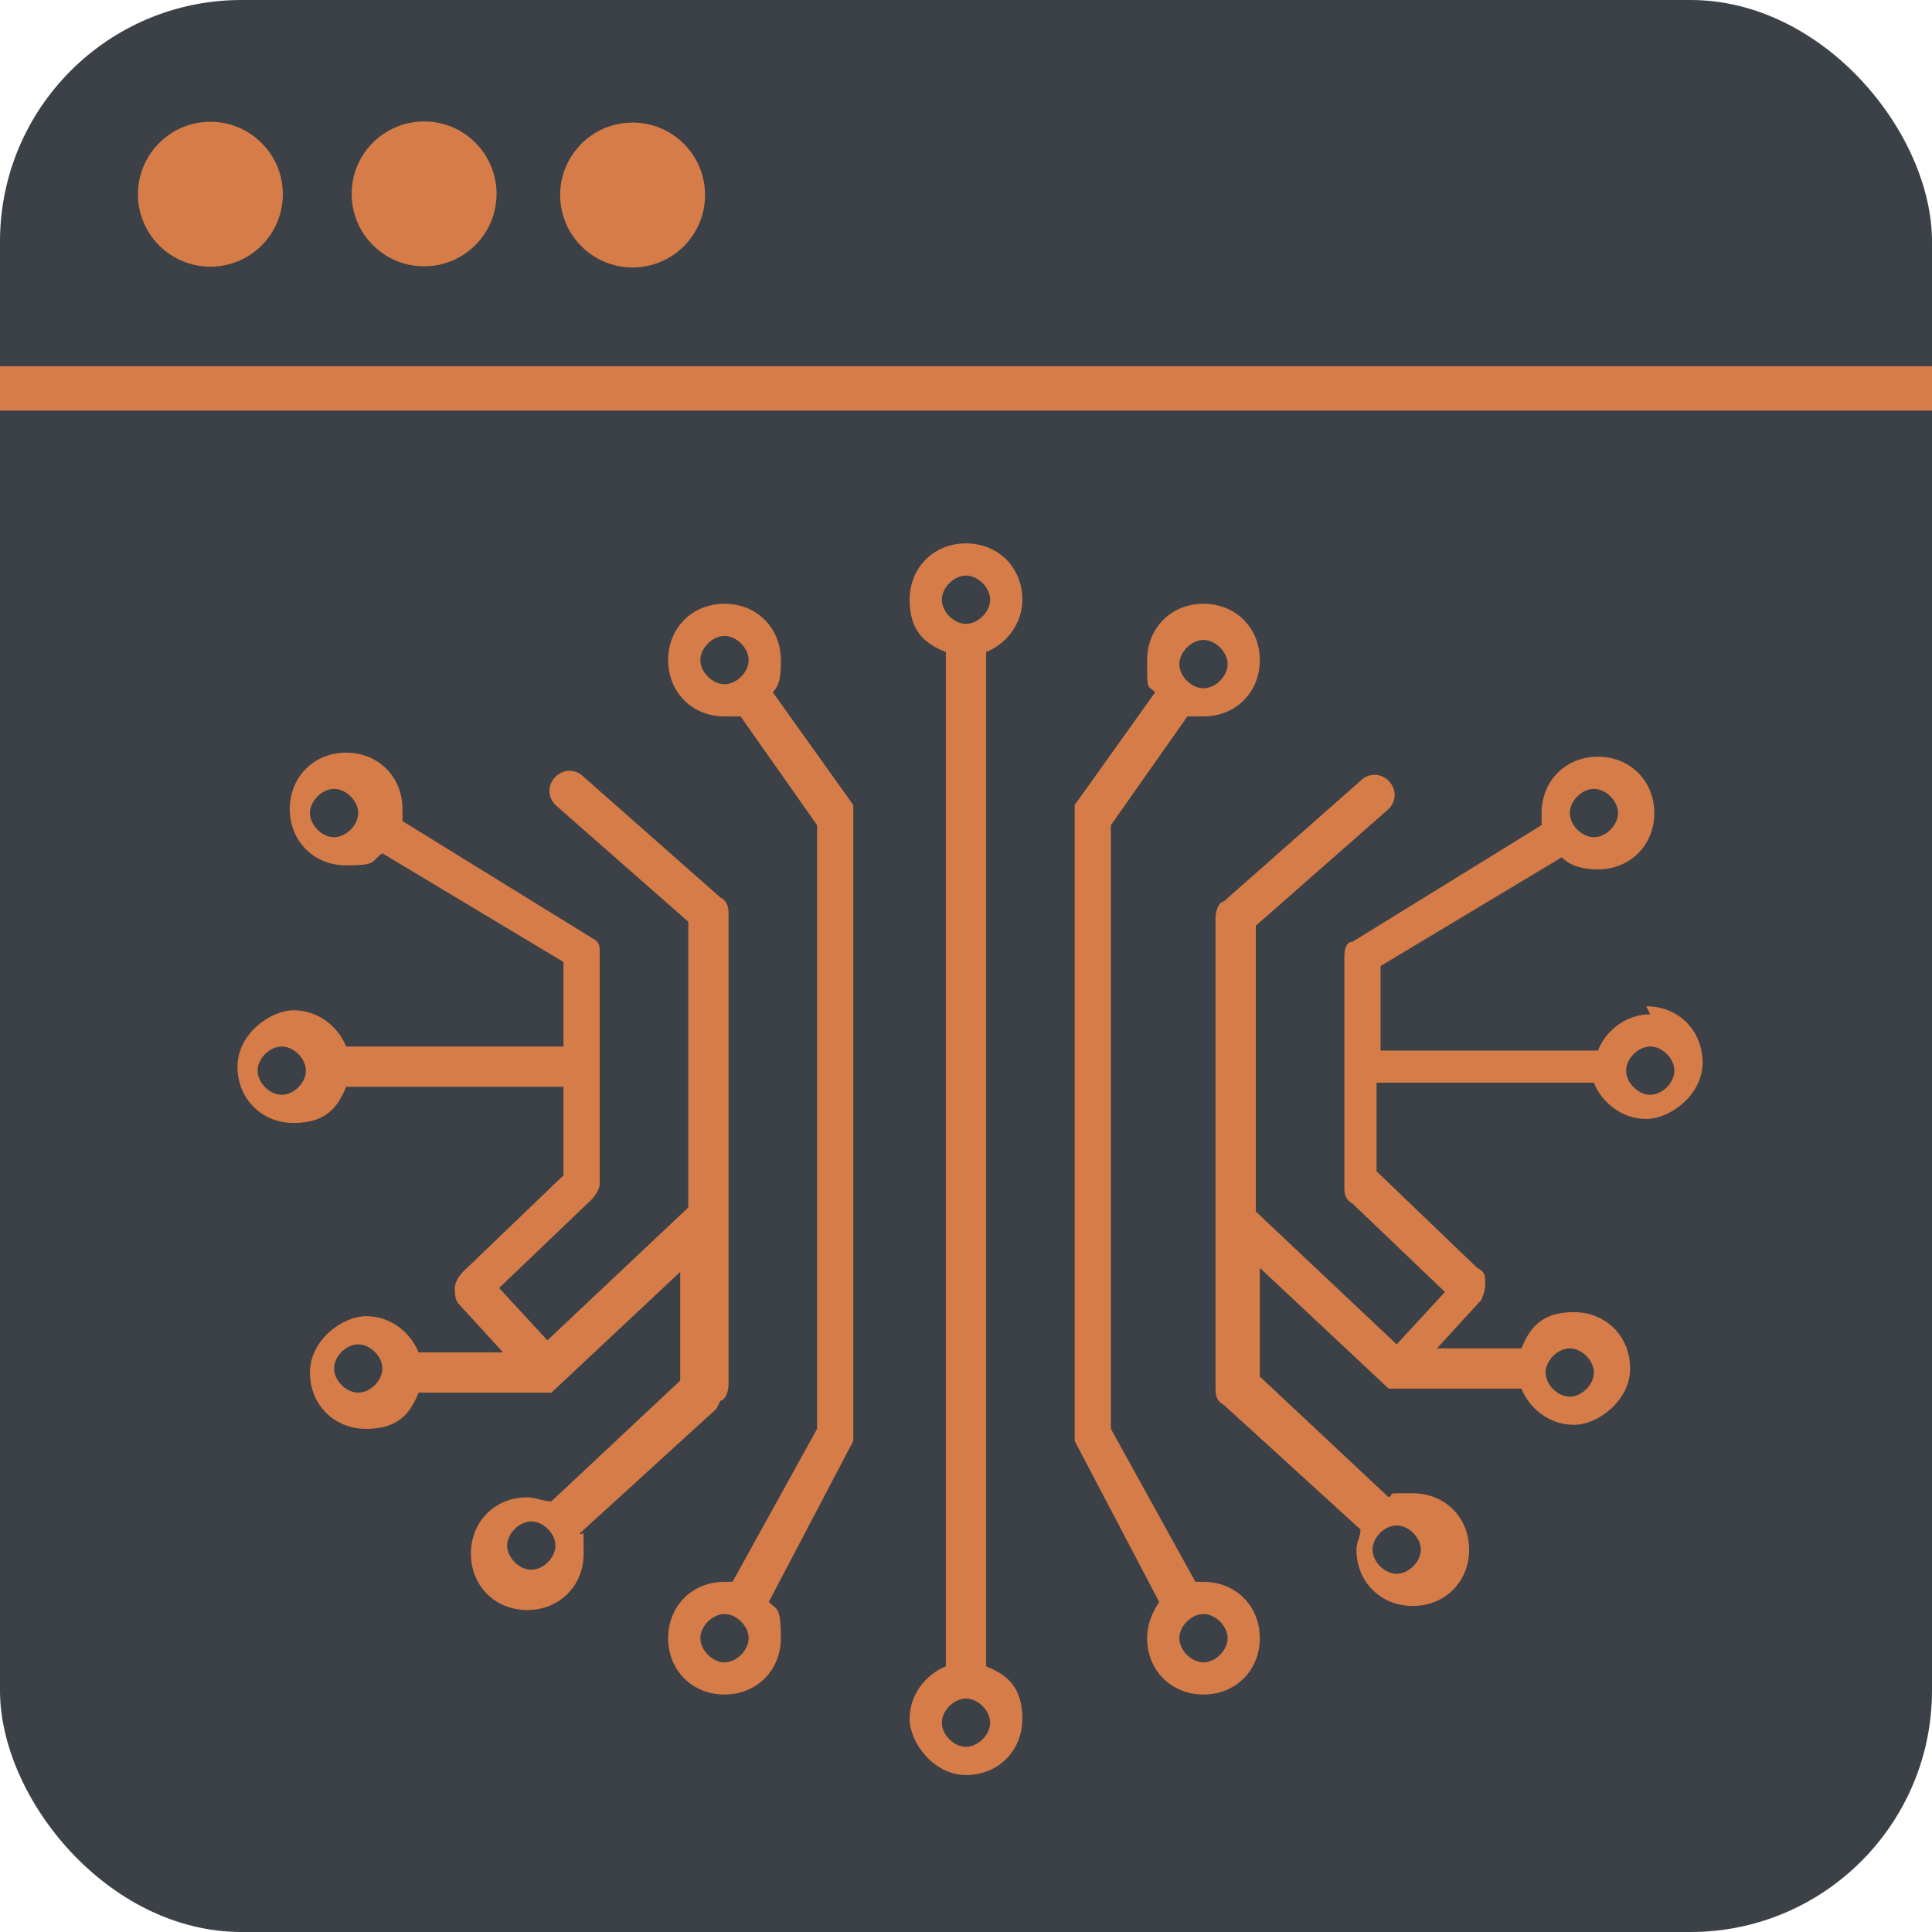 <?xml version="1.0" encoding="UTF-8"?>
<svg id="Layer_1" xmlns="http://www.w3.org/2000/svg" version="1.1" viewBox="0 0 48 48">
  <!-- Generator: Adobe Illustrator 29.5.0, SVG Export Plug-In . SVG Version: 2.1.0 Build 35)  -->
  <defs>
    <style>
      .st0 {
        fill: #3b4147;
      }

      .st1 {
        fill: #d67c48;
      }

      .st2 {
        fill: #f1946d;
      }

      .st3 {
        display: none;
      }

      .st4 {
        fill: #3c4247;
      }
    </style>
  </defs>
  <g class="st3">
    <path class="st2" d="M-634.5,245c0,6.3,0,12.7,0,19l-856,1c-.3-8.1.7-13.4,1-20h855Z"/>
    <path class="st2" d="M-1244.7,511.7l-77.7-47.8c-5.2,1.8-9,5.9-14.8,6.8-24.7,3.6-42.3-22.7-28.2-43.2,16.7-24.2,57.8-6.4,49.8,22.3l87.7,52.2v109.9s-44.6,43.3-44.6,43.3l24.4,26.3c19.9-20.3,42.4-37.6,61.2-58.6l.3-128.7c-3.4-2.9-6.1-6.7-9.2-9.9-18.5-18.8-45.4-37.2-62.4-56.5-.9-1-1.8-1.4-1.5-3,1.5-1.6,8.7-4.6,9-5s-2.3-3.8.5-5l2.8,1.2,78.6,69.3-.2,215.1-83.2,77.1c4.7,16.3-.6,34.9-18.8,39.1-36.4,8.4-48.1-49.1-11.1-54,7.6-1,12.7,2,19.7,1.8l76.6-71.3v-47.4l-60.7,57.8-3.5-.8-35.2-34.9-29.5,1c-2.9,41.3-64.7,30.8-55.3-8.8s27.7-23.8,42.6-16c3.5,1.8,7.8,7.7,8.4,7.8,1.3.4,25.7-1.5,27.5-2.3l46.7-44.2v-39.5h-94.4c-13.3,30.8-58.9,21.5-54.2-13.2,3.9-28.7,46.2-31.4,53.7-3.7h94.9v-37Z"/>
    <path class="st2" d="M-939.1,692l74.9,71.9c11.5-.5,18.1-3.7,29.3,1.6,22.9,10.8,18.4,44.5-5.7,50-23.7,5.4-41-14.6-33.1-37.1l-82.3-78.6-.2-212.5c22.8-25.8,49.6-47.7,74.3-71.5,2.8-4.4,14.2,8.8,14.4,9.8.6,2.5-8.2,10.1-10.4,12.3-19.9,19.6-42.7,36.5-62.4,56.3l.9,131.7,60.4,55.6,25.5-25.4-44.7-43.2v-110.9s85.7-53.6,85.7-53.6c3.1-3.7,1.6-11.3,4.4-17.6,8.1-17.9,32.7-19.8,44.9-4.9,22.6,27.7-12.9,58.6-39.7,37.1l-78.7,49.2c0,9,.2,18,.1,27s-2.4,9.5.5,9.5h95.4c2.7-11.3,13.2-19.4,24.8-19.7,27-.9,40.3,36.2,14.9,50.9s-32.5,1.5-41.1-14.2h-95.4v39.5l46.7,44.2,27.5,3.1c8.6-9.8,17.5-13.9,31-11.6s19.8,13,20.7,22.2c4.2,39.5-48.9,42.4-55.2,6.7l-27.2-3.2-40,38.7-60.4-56.7v43.4Z"/>
    <path class="st2" d="M-1042.4,328.3c9,10.1,9,26.6.3,37.1s-8.5,5.9-12,10v443.5c31.5,8.1,21.8,56-9.4,54.5-30.2-1.5-37.4-44.8-8.4-54.5l.5-445c-33-13.3-19.9-62.3,16.9-52.9,3.6.9,9.8,4.6,12.2,7.3Z"/>
    <path class="st2" d="M-943.4,351.2c1.3.8,11.6,12.1,12.2,13.5,7.2,17.8-5,37.8-24.4,38.2-2.9,0-7.9-2.3-10-1.1s-20.5,27.7-23.3,31.7c-2.8,4.2-5.5,8.5-8.4,12.6l-.2,273.6,33.4,62.7c17.9-4.2,34.9,6.7,35.5,25.6.9,27.4-34.9,39.7-51.6,17.8-8.6-11.3-5.5-24.8-.2-36.7l-34.7-66.2v-279.6c0,0,34.5-52.4,34.5-52.4-9.4-23.3,3.2-45.4,29.8-41.9s6.7,1.9,7.2,2.3Z"/>
    <path class="st2" d="M-1130.2,415.2c6.3,8.5,12.5,17.1,18.8,25.7l.5,278.1c-9.9,24.9-25.7,47.2-35.8,72.2-.2,1,5.2,9.3,5.8,12.8,2.7,17.7-12.9,34.9-30.9,32.9-33.5-3.7-32.3-52.2-1.4-55.3,3.9-.4,9.4,1.7,11.4-.6,10.1-22.4,24.4-42.7,33.8-65.1v-263.6c-1.4-15.7-25.8-36.2-31.9-51.4-43.9,16-52.5-57.7-5.6-51.8,20,2.5,30,27.4,17.8,43.2,6,6,9.6,14.1,14.4,20.6s2.5,1.6,3.1,2.4Z"/>
    <circle class="st2" cx="-1397.3" cy="168.9" r="32.4"/>
    <circle class="st2" cx="-1303.4" cy="169.2" r="32.2"/>
    <circle class="st2" cx="-1210.7" cy="169" r="32.2"/>
    <circle class="st4" cx="-1341.9" cy="443.3" r="10.6"/>
    <circle class="st4" cx="-1277.7" cy="789.8" r="10.6"/>
    <path class="st4" d="M-1344.9,657.8c13.8-2.7,17.9,16,7.3,19.3-16.1,4.9-21.2-16.6-7.3-19.3Z"/>
    <circle class="st4" cx="-1365.8" cy="557.3" r="10.4"/>
    <path class="st4" d="M-851.5,779.6c19.9-4.6,18.4,24.9.2,19.3-8.7-2.7-9.6-17.1-.2-19.3Z"/>
    <path class="st4" d="M-762.6,546.9c14.9-3.4,16.8,19.3,3.7,20.7-13.9,1.5-15-18.2-3.7-20.7Z"/>
    <path class="st4" d="M-783.5,433c12.3-.9,13.9,19.7,1.8,20.8-15.2,1.4-15.1-19.8-1.8-20.8Z"/>
    <path class="st4" d="M-789.9,675.2c-4.8-4.4-5-14.7,2.4-16.4,24.9-5.9,12.7,30.2-2.4,16.4Z"/>
    <circle class="st4" cx="-1062.5" cy="845.5" r="10.6"/>
    <path class="st4" d="M-1069.6,355.5c-9.5-9,3.5-25.3,13.6-16.1,10,9.2-3.6,25.6-13.6,16.1Z"/>
    <path class="st4" d="M-949.4,801.7c9,7.7-.9,23.4-12.6,17.1s1.1-27,12.6-17.1Z"/>
    <path class="st4" d="M-959.4,367.1c20.1-4.7,15.4,24.3-.5,18-8.1-3.2-8.5-15.9.5-18Z"/>
    <circle class="st4" cx="-1169.2" cy="809.7" r="10.5"/>
    <circle class="st4" cx="-1169.6" cy="376" r="10.1"/>
  </g>
  <g>
    <rect class="st0" x="0" width="48" height="48" rx="6" ry="6"/>
    <g>
      <rect class="st1" y="9.1" width="48" height="1.1"/>
      <g>
        <path class="st1" d="M19.2,17.2c.2-.2.2-.5.2-.8,0-.8-.6-1.4-1.4-1.4s-1.4.6-1.4,1.4.6,1.4,1.4,1.4.2,0,.4,0l1.9,2.7v15l-2.1,3.8c0,0-.1,0-.2,0-.8,0-1.4.6-1.4,1.4s.6,1.4,1.4,1.4,1.4-.6,1.4-1.4-.1-.7-.3-.9l2.1-4c0,0,0-.2,0-.2v-15.3c0-.1,0-.2,0-.3l-2-2.8ZM17.4,16.4c0-.3.3-.6.6-.6s.6.3.6.6-.3.6-.6.6-.6-.3-.6-.6ZM18,41.3c-.3,0-.6-.3-.6-.6s.3-.6.6-.6.6.3.6.6-.3.6-.6.6Z"/>
        <path class="st1" d="M17.9,34.8c.1,0,.2-.2.2-.4v-11.7c0-.1,0-.3-.2-.4l-3.4-3c-.2-.2-.5-.2-.7,0-.2.2-.2.5,0,.7l3.3,2.9v7.1l-3.5,3.3-1.2-1.3,2.3-2.2c0,0,.2-.2.2-.4v-5.7c0-.2,0-.3-.2-.4l-4.7-2.9c0,0,0-.2,0-.3,0-.8-.6-1.4-1.4-1.4s-1.4.6-1.4,1.4.6,1.4,1.4,1.4.6-.1.9-.3l4.5,2.7v2.1h-5.4c-.2-.5-.7-.9-1.3-.9s-1.4.6-1.4,1.4.6,1.4,1.4,1.4,1.1-.4,1.3-.9h5.4v2.2l-2.5,2.4c0,0-.2.2-.2.4,0,.1,0,.3.1.4l1.1,1.2h-2.1c-.2-.5-.7-.9-1.3-.9s-1.4.6-1.4,1.4.6,1.4,1.4,1.4,1.1-.4,1.3-.9h3.3s0,0,0,0,0,0,0,0c0,0,0,0,0,0,0,0,0,0,0,0,0,0,0,0,0,0,0,0,0,0,0,0,0,0,0,0,0,0,0,0,0,0,0,0,0,0,0,0,0,0,0,0,0,0,0,0,0,0,0,0,0,0,0,0,0,0,0,0,0,0,0,0,0,0,0,0,0,0,0,0,0,0,0,0,0,0,0,0,0,0,0,0,0,0,0,0,0,0l3.2-3v2.7l-3.2,3c-.2,0-.4-.1-.6-.1-.8,0-1.4.6-1.4,1.4s.6,1.4,1.4,1.4,1.4-.6,1.4-1.4,0-.4-.1-.5l3.4-3.1ZM8.3,20.8c-.3,0-.6-.3-.6-.6s.3-.6.6-.6.6.3.6.6-.3.6-.6.6ZM7,27.2c-.3,0-.6-.3-.6-.6s.3-.6.6-.6.6.3.6.6-.3.6-.6.6ZM8.9,34.6c-.3,0-.6-.3-.6-.6s.3-.6.6-.6.6.3.6.6-.3.6-.6.6ZM13.2,39c-.3,0-.6-.3-.6-.6s.3-.6.6-.6.6.3.6.6-.3.6-.6.6Z"/>
        <path class="st1" d="M25.4,14.9c0-.8-.6-1.4-1.4-1.4s-1.4.6-1.4,1.4.4,1.1.9,1.3v25.2c-.5.2-.9.7-.9,1.3s.6,1.4,1.4,1.4,1.4-.6,1.4-1.4-.4-1.1-.9-1.3v-25.2c.5-.2.9-.7.9-1.3ZM24,14.3c.3,0,.6.3.6.6s-.3.6-.6.6-.6-.3-.6-.6.3-.6.6-.6ZM24,43.4c-.3,0-.6-.3-.6-.6s.3-.6.6-.6.6.3.6.6-.3.6-.6.6Z"/>
        <path class="st1" d="M41,25.2c-.6,0-1.1.4-1.3.9h-5.4v-2.1l4.5-2.7c.2.2.5.3.9.3.8,0,1.4-.6,1.4-1.4s-.6-1.4-1.4-1.4-1.4.6-1.4,1.4,0,.2,0,.3l-4.7,2.9c-.2,0-.2.3-.2.4v5.7c0,.1,0,.3.2.4l2.3,2.2-1.2,1.3-3.5-3.3v-7.1l3.3-2.9c.2-.2.2-.5,0-.7-.2-.2-.5-.2-.7,0l-3.4,3c-.1,0-.2.2-.2.4v11.7c0,.1,0,.3.2.4l3.4,3.1c0,.2-.1.3-.1.5,0,.8.6,1.4,1.4,1.4s1.4-.6,1.4-1.4-.6-1.4-1.4-1.4-.4,0-.6.1l-3.2-3v-2.7l3.2,3s0,0,0,0c0,0,0,0,0,0,0,0,0,0,0,0,0,0,0,0,0,0,0,0,0,0,0,0,0,0,0,0,0,0,0,0,0,0,0,0,0,0,0,0,0,0,0,0,0,0,0,0,0,0,0,0,0,0,0,0,0,0,0,0,0,0,0,0,0,0,0,0,0,0,0,0,0,0,0,0,0,0,0,0,0,0,0,0s0,0,0,0,0,0,0,0h3.3c.2.5.7.9,1.3.9s1.4-.6,1.4-1.4-.6-1.4-1.4-1.4-1.1.4-1.3.9h-2.1l1.1-1.2c0,0,.1-.2.1-.4s0-.3-.2-.4l-2.5-2.4v-2.2h5.4c.2.5.7.9,1.3.9s1.4-.6,1.4-1.4-.6-1.4-1.4-1.4ZM39.6,19.6c.3,0,.6.3.6.6s-.3.6-.6.6-.6-.3-.6-.6.3-.6.6-.6ZM35.3,38.5c0,.3-.3.6-.6.6s-.6-.3-.6-.6.3-.6.6-.6.6.3.6.6ZM39,33.5c.3,0,.6.3.6.6s-.3.6-.6.6-.6-.3-.6-.6.3-.6.6-.6ZM41,27.2c-.3,0-.6-.3-.6-.6s.3-.6.6-.6.6.3.6.6-.3.6-.6.6Z"/>
        <path class="st1" d="M29.9,39.3c0,0-.1,0-.2,0l-2.1-3.8v-15l1.9-2.7c.1,0,.2,0,.4,0,.8,0,1.4-.6,1.4-1.4s-.6-1.4-1.4-1.4-1.4.6-1.4,1.4,0,.6.2.8l-2,2.8c0,0,0,.2,0,.3v15.3c0,0,0,.2,0,.2l2.1,4c-.2.3-.3.6-.3.9,0,.8.6,1.4,1.4,1.4s1.4-.6,1.4-1.4-.6-1.4-1.4-1.4ZM29.9,15.9c.3,0,.6.3.6.6s-.3.6-.6.6-.6-.3-.6-.6.3-.6.6-.6ZM29.9,41.3c-.3,0-.6-.3-.6-.6s.3-.6.6-.6.6.3.6.6-.3.6-.6.6Z"/>
      </g>
      <circle class="st1" cx="5.2" cy="4.9" r="1.8" transform="translate(.3 10) rotate(-89.7)"/>
      <circle class="st1" cx="10.5" cy="4.9" r="1.8" transform="translate(5.6 15.3) rotate(-89.8)"/>
      <circle class="st1" cx="15.7" cy="4.9" r="1.8" transform="translate(0 0) rotate(-.2)"/>
    </g>
  </g>
</svg>